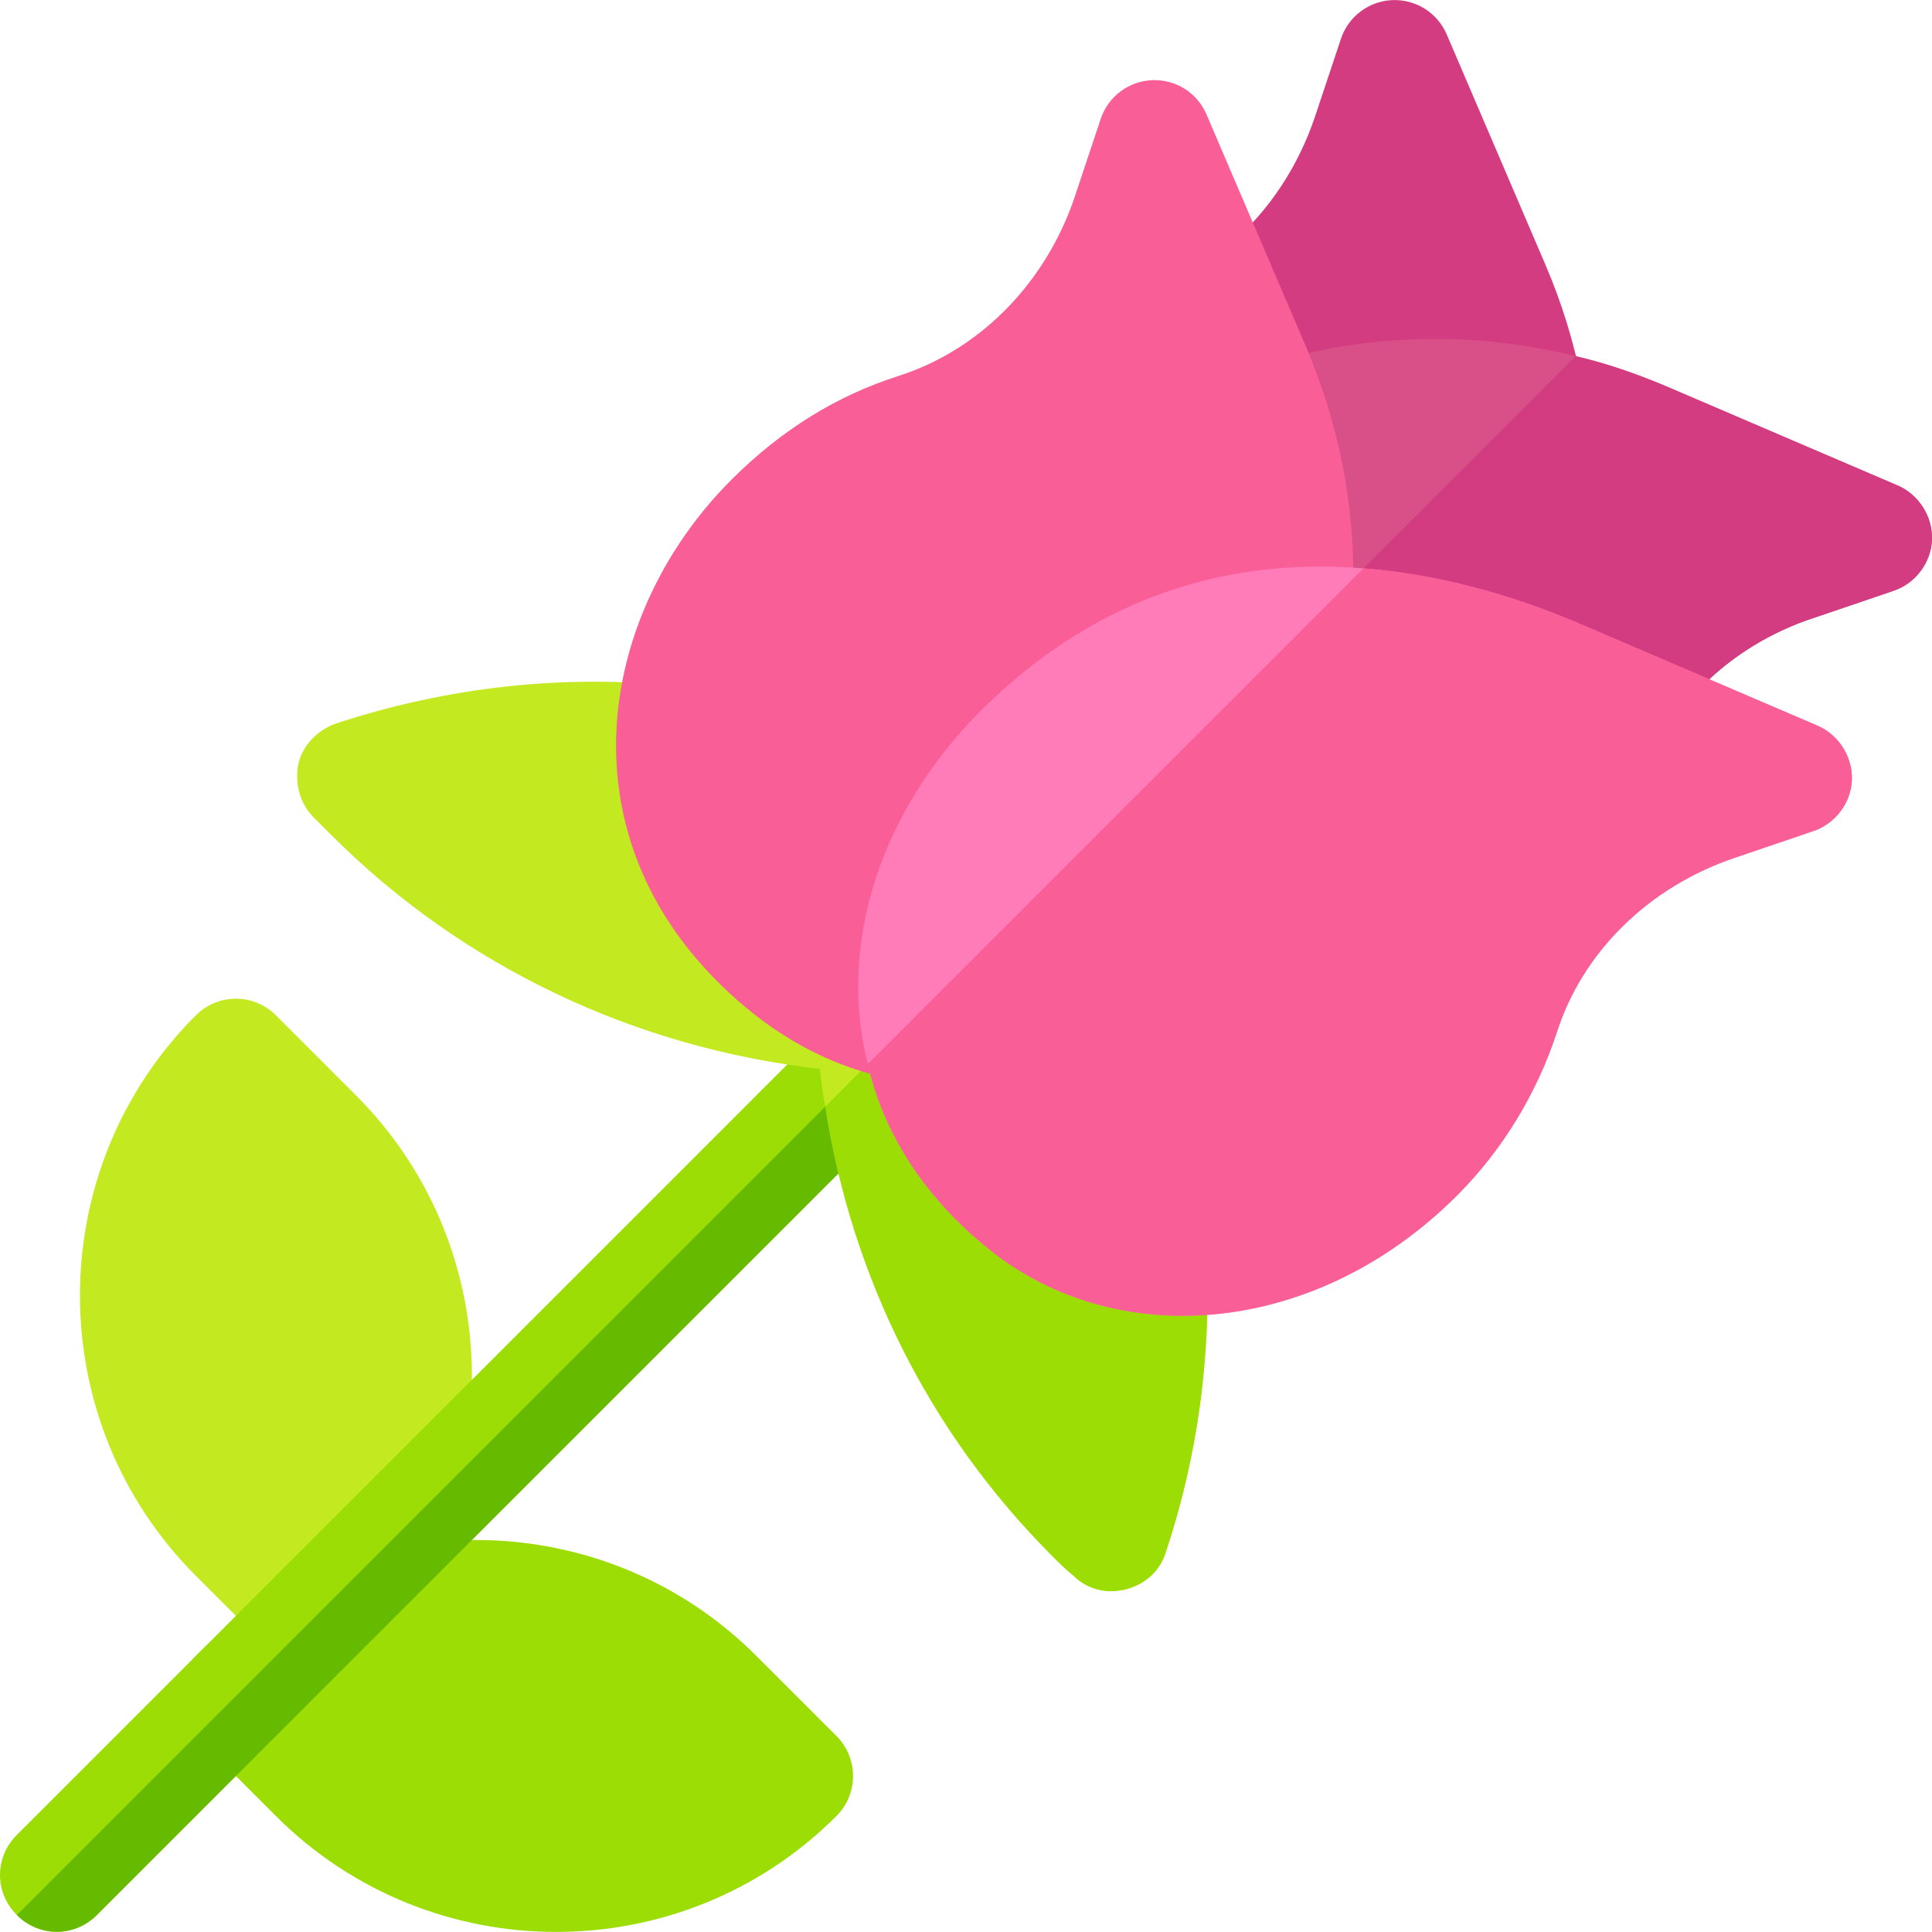 <?xml version="1.0" encoding="iso-8859-1"?>
<!-- Generator: Adobe Illustrator 21.0.0, SVG Export Plug-In . SVG Version: 6.00 Build 0)  -->
<svg xmlns="http://www.w3.org/2000/svg" xmlns:xlink="http://www.w3.org/1999/xlink" version="1.1" id="Capa_1" x="0px" y="0px" viewBox="0 0 511.822 511.822" style="enable-background:new 0 0 511.822 511.822;" xml:space="preserve" width="512" height="512">
<g>
	<g>
		<g>
			<path style="fill:#9CDD05;" d="M73.094,481.103L51.881,459.89c-5.863-5.863-5.863-15.351,0-21.213     c40.935-40.935,107.558-40.935,148.492,0l21.213,21.213c5.863,5.863,5.863,15.351,0,21.213     C180.652,522.038,114.029,522.038,73.094,481.103z"/>
		</g>
	</g>
	<g>
		<g>
			<path style="fill:#C3EA21;" d="M73.094,438.677l-21.213-21.213c-40.935-40.935-40.935-107.558,0-148.492     c5.863-5.863,15.351-5.863,21.213,0l21.213,21.213c40.935,40.935,40.935,107.558,0,148.492     C88.445,444.54,78.957,444.54,73.094,438.677z"/>
		</g>
	</g>
	<path style="fill:#9CDD05;" d="M242.193,290.791L25.668,507.317c-5.939,5.939-15.273,5.94-21.213,0s-5.939-15.274,0-21.213   L220.98,269.578c5.94-5.94,15.273-5.94,21.213,0C248.134,275.518,248.134,284.851,242.193,290.791z"/>
	<path style="fill:#66BB00;" d="M242.193,290.791L25.668,507.317c-5.939,5.939-15.273,5.94-21.213,0l237.739-237.739   C248.134,275.518,248.134,284.851,242.193,290.791z"/>
	<path style="fill:#C3EA21;" d="M298.197,421.041c-5.091,1.271-10.182,0-13.789-3.607c-1.908-1.484-3.818-3.394-5.516-5.091   c-32.668-32.668-53.245-74.034-60.245-119.218c-0.637-3.182-1.06-6.576-1.485-9.971c-48.79-5.514-94.399-26.94-129.401-61.942   l-4.666-4.666c-3.606-3.606-5.091-8.91-4.031-14.212c1.06-4.88,5.091-8.91,9.759-10.608c29.699-9.757,60.245-13.152,91.005-9.97   l72.336,77.852l67.458,72.549c1.271,27.154-2.333,53.67-10.819,79.125C307.318,416.161,303.288,419.767,298.197,421.041z"/>
	<path style="fill:#9CDD05;" d="M298.197,421.041c-5.091,1.271-10.182,0-13.789-3.607c-1.908-1.484-3.818-3.394-5.516-5.091   c-32.668-32.668-53.245-74.034-60.245-119.218l33.517-33.517l67.458,72.549c1.271,27.154-2.333,53.67-10.819,79.125   C307.318,416.161,303.288,419.767,298.197,421.041z"/>
	<g>
		<path style="fill:#D33C80;" d="M282.994,106.263c-3.905-3.905-5.355-9.664-3.75-14.978c1.678-5.51,6.381-9.571,12.067-10.451    c26.278-4.071,48.175-23.274,57.124-50.143l6.805-20.416c1.968-5.904,7.396-9.985,13.6-10.244    c6.236-0.269,11.964,3.366,14.418,9.074l26.206,61.154c17.06,39.806,16.676,85.288-1.057,124.814    c-1.978,4.402-5.945,7.582-10.669,8.556c-4.734,0.963-9.633-0.394-13.186-3.677l-101.125-93.274    C283.273,106.543,283.139,106.408,282.994,106.263z"/>
	</g>
	<g>
		<path style="fill:#D94F88;" d="M501.632,156.511c5.727-1.91,9.97-7.424,10.182-13.577c0.211-6.151-3.606-12.092-9.334-14.425    l-60.882-26.092c-8.061-3.395-15.91-6.153-24.183-8.061c-67.245-16.758-138.523,13.364-173.524,76.368    c-2.333,4.029-2.545,8.908-0.423,13.575c0.636,1.485,1.696,2.97,2.969,4.243c2.121,2.121,4.668,3.394,7.849,4.029l54.73,10.183    l106.702,19.728c7.425,1.485,14.85-2.969,17.184-10.394c3.394-11.455,9.545-21.85,18.029-30.335    c8.061-8.061,18.244-14.425,30.124-18.243L501.632,156.511z"/>
	</g>
	<path style="fill:#D33C80;" d="M481.054,163.512c-11.879,3.818-22.063,10.182-30.124,18.243   c-8.484,8.484-14.636,18.88-18.029,30.335c-2.334,7.425-9.759,11.879-17.184,10.394l-106.702-19.728L417.415,94.357   c8.273,1.908,16.122,4.666,24.183,8.061l60.882,26.092c5.728,2.333,9.545,8.273,9.334,14.425   c-0.212,6.153-4.455,11.667-10.182,13.577L481.054,163.512z"/>
	<g>
		<path style="fill:#FA5E97;" d="M190.238,260.194c-41.362-41.132-31.301-98.277,3.532-133.111    c13.32-13.32,28.112-22.332,44.177-27.459c12.979-4.133,24.559-12.171,33.498-23.223c5.863-7.271,10.358-15.516,13.351-24.497    l6.805-20.416c1.968-5.904,7.396-9.985,13.6-10.244c6.225-0.28,11.995,3.335,14.418,9.074l26.206,61.154    c32.41,75.624-1.626,154.055-51.749,183.337C258.466,295.608,219.841,289.797,190.238,260.194z"/>
	</g>
	<g>
		<path style="fill:#FF7CB9;" d="M412.324,273.82c6.788-21.637,24.608-39.032,47.517-46.668l20.577-7.001    c5.727-1.91,9.97-7.424,10.182-13.577c0.211-6.151-3.606-12.092-9.334-14.425l-60.882-26.092    c-20.365-8.909-40.306-14.001-59.186-15.485c-38.819-3.183-73.185,9.545-101.398,37.759c-26.517,26.517-37.971,61.73-29.91,93.55    c4.242,18.668,15.484,36.275,33.941,50.488c33.517,25.456,85.065,21.426,122.188-15.698    C398.111,304.579,407.02,289.729,412.324,273.82z"/>
	</g>
	<path style="fill:#FA5E97;" d="M386.02,316.671c-37.123,37.123-88.671,41.154-122.188,15.698   c-18.457-14.212-29.699-31.82-33.941-50.488l131.308-131.308c18.88,1.484,38.821,6.576,59.186,15.485l60.882,26.092   c5.728,2.333,9.545,8.273,9.334,14.425c-0.212,6.153-4.455,11.667-10.182,13.577l-20.577,7.001   c-22.909,7.636-40.729,25.031-47.517,46.668C407.02,289.729,398.111,304.579,386.02,316.671z"/>
</g>















</svg>
